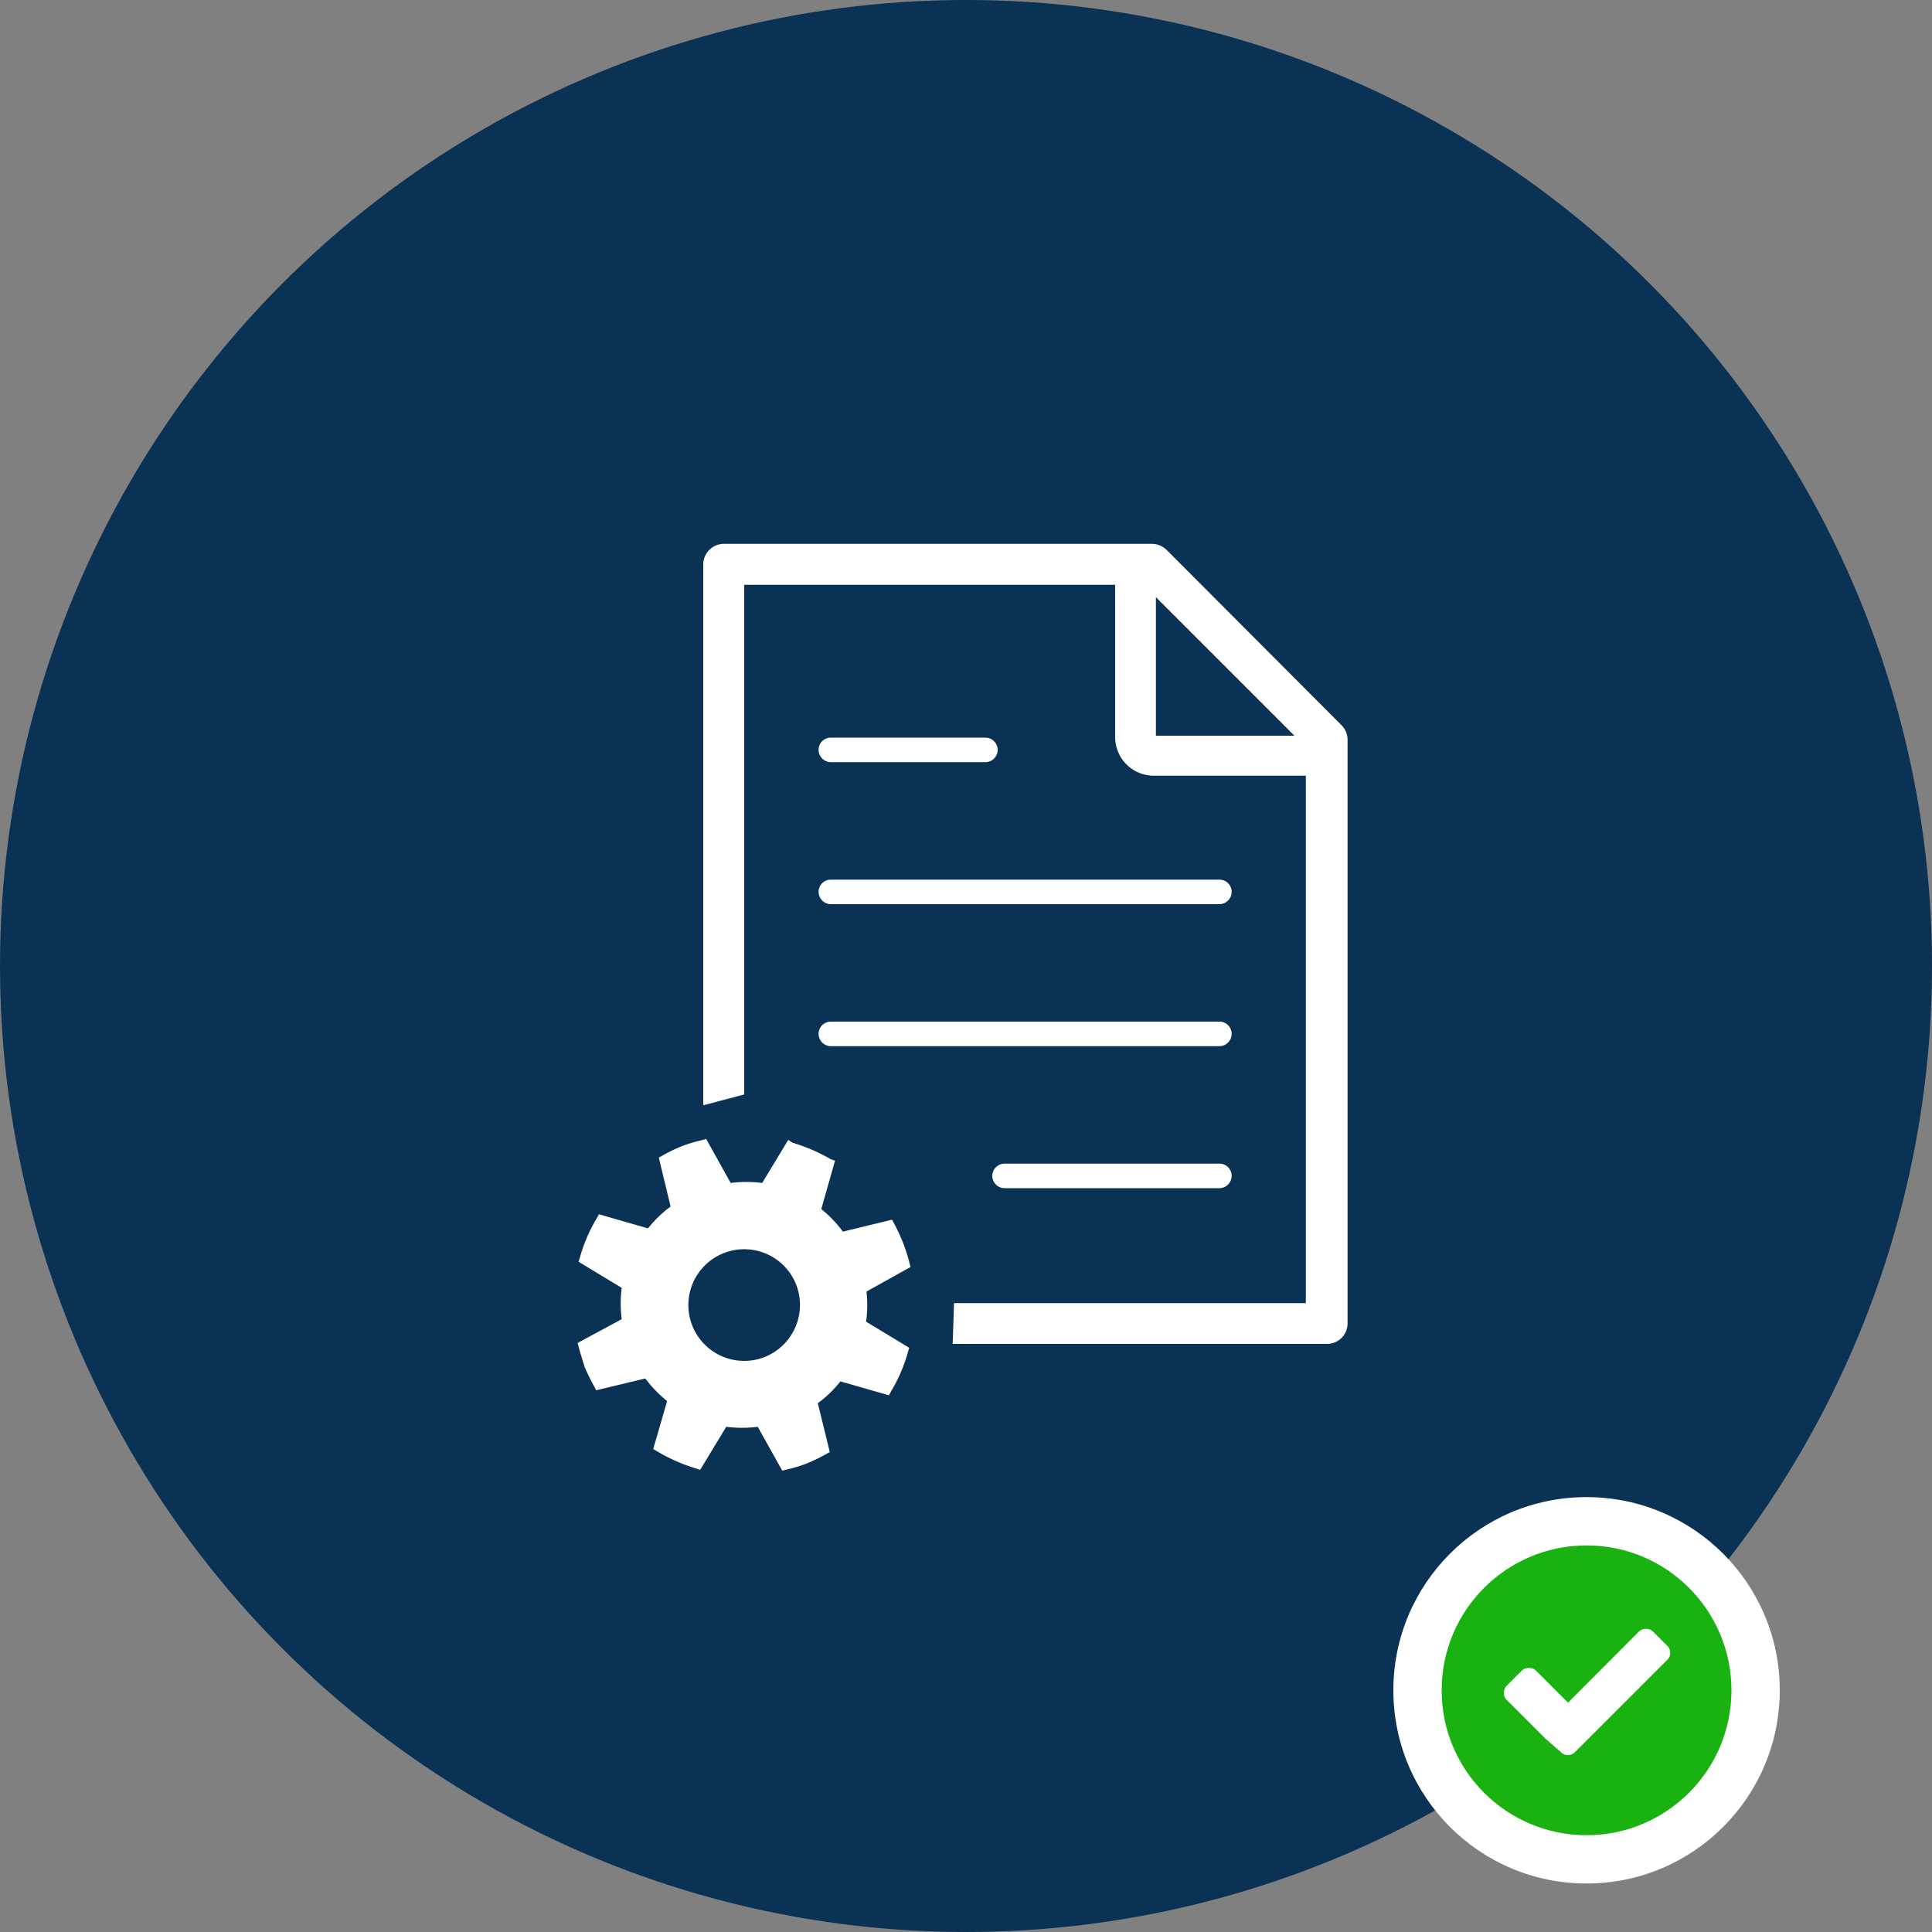 <svg xmlns="http://www.w3.org/2000/svg" viewBox="0 0 100 100"><rect x="0" y="0" width="100" height="100" fill="#808080" stroke="none"/><defs><style>.cls-1{fill:#0a3254;}.cls-2{fill:#fff;}.cls-3{fill:#1ab211;}</style></defs><title>AS9102B-form</title><g id="Layer_2" data-name="Layer 2"><g id="Layer_1-2" data-name="Layer 1"><circle class="cls-1" cx="50" cy="50" r="50"/><circle class="cls-2" cx="82.12" cy="87.49" r="10"/><circle class="cls-3" cx="82.12" cy="87.49" r="7.5"/><path class="cls-2" d="M86.45,85.54a.49.49,0,0,1-.16.38l-4,4-.76.76a.49.49,0,0,1-.37.16.49.49,0,0,1-.38-.16L80,90l-2-2a.49.49,0,0,1-.16-.38.51.51,0,0,1,.16-.38l.76-.76a.51.51,0,0,1,.37-.15.52.52,0,0,1,.38.15l1.65,1.65,3.66-3.67a.52.52,0,0,1,.38-.15.51.51,0,0,1,.37.15l.76.76A.51.51,0,0,1,86.45,85.54Z"/><path class="cls-2" d="M43,46.8H63.12a.64.64,0,0,0,.63-.64.63.63,0,0,0-.63-.63H43a.63.63,0,0,0-.63.63A.64.64,0,0,0,43,46.8Zm20.09,6.08H43a.63.63,0,0,0-.63.63.64.64,0,0,0,.63.64H63.12a.64.64,0,0,0,.63-.64A.63.63,0,0,0,63.12,52.88Zm0,7.35H52a.64.64,0,0,0-.64.63.64.64,0,0,0,.64.64H63.12a.64.64,0,0,0,.63-.64A.63.63,0,0,0,63.12,60.23ZM43,39.45h8a.64.64,0,0,0,.64-.64.64.64,0,0,0-.64-.63H43a.63.63,0,0,0-.63.63A.64.64,0,0,0,43,39.45Z"/><path class="cls-2" d="M69.44,37.54l-9.06-9.08a1.1,1.1,0,0,0-.75-.31H37.46a1.07,1.07,0,0,0-1.06,1.06v28l2.12-.56V30.27h19.2v7.88a2,2,0,0,0,2,2h7.87V67.45H49.38l-.07,2.11H68.69a1.06,1.06,0,0,0,1.06-1.06V38.29A1.07,1.07,0,0,0,69.44,37.54Zm-9.61.54V30.91L67,38.08Z"/><path class="cls-2" d="M44.85,66.85l2.28-1.27-.06-.23a8.79,8.79,0,0,0-.3-.95,9.78,9.78,0,0,0-.48-1.05l-.12-.22-2.54.62a6.53,6.53,0,0,0-1.12-1.17l.71-2.5L43,60a9.26,9.26,0,0,0-2-.86L40.8,59l-1.35,2.23a6.36,6.36,0,0,0-1.63,0l-1.27-2.28-.24.07a7,7,0,0,0-1,.3,8.15,8.15,0,0,0-1,.48l-.21.12.61,2.53a6.25,6.25,0,0,0-1.17,1.13L31,62.85l-.12.22a8.17,8.17,0,0,0-.86,2l-.07.24,2.23,1.35a6.28,6.28,0,0,0,0,1.62L29.9,69.51l.06.24c.09.33.19.65.3,1a9.88,9.88,0,0,0,.49,1l.11.21,2.54-.61a6.57,6.57,0,0,0,1.13,1.17L33.81,75l.22.13A9,9,0,0,0,36,76l.24.08,1.35-2.23a6.36,6.36,0,0,0,1.63,0l1.27,2.27.24-.06a7,7,0,0,0,1-.3,8.82,8.82,0,0,0,1-.48l.22-.12-.62-2.53a6,6,0,0,0,1.17-1.13l2.51.72.12-.22a8.17,8.17,0,0,0,.86-2l.07-.24-2.23-1.35A6.35,6.35,0,0,0,44.85,66.85Zm-5.3,3.4a2.89,2.89,0,1,1,1.67-3.73A2.9,2.9,0,0,1,39.55,70.25Z"/></g></g></svg>